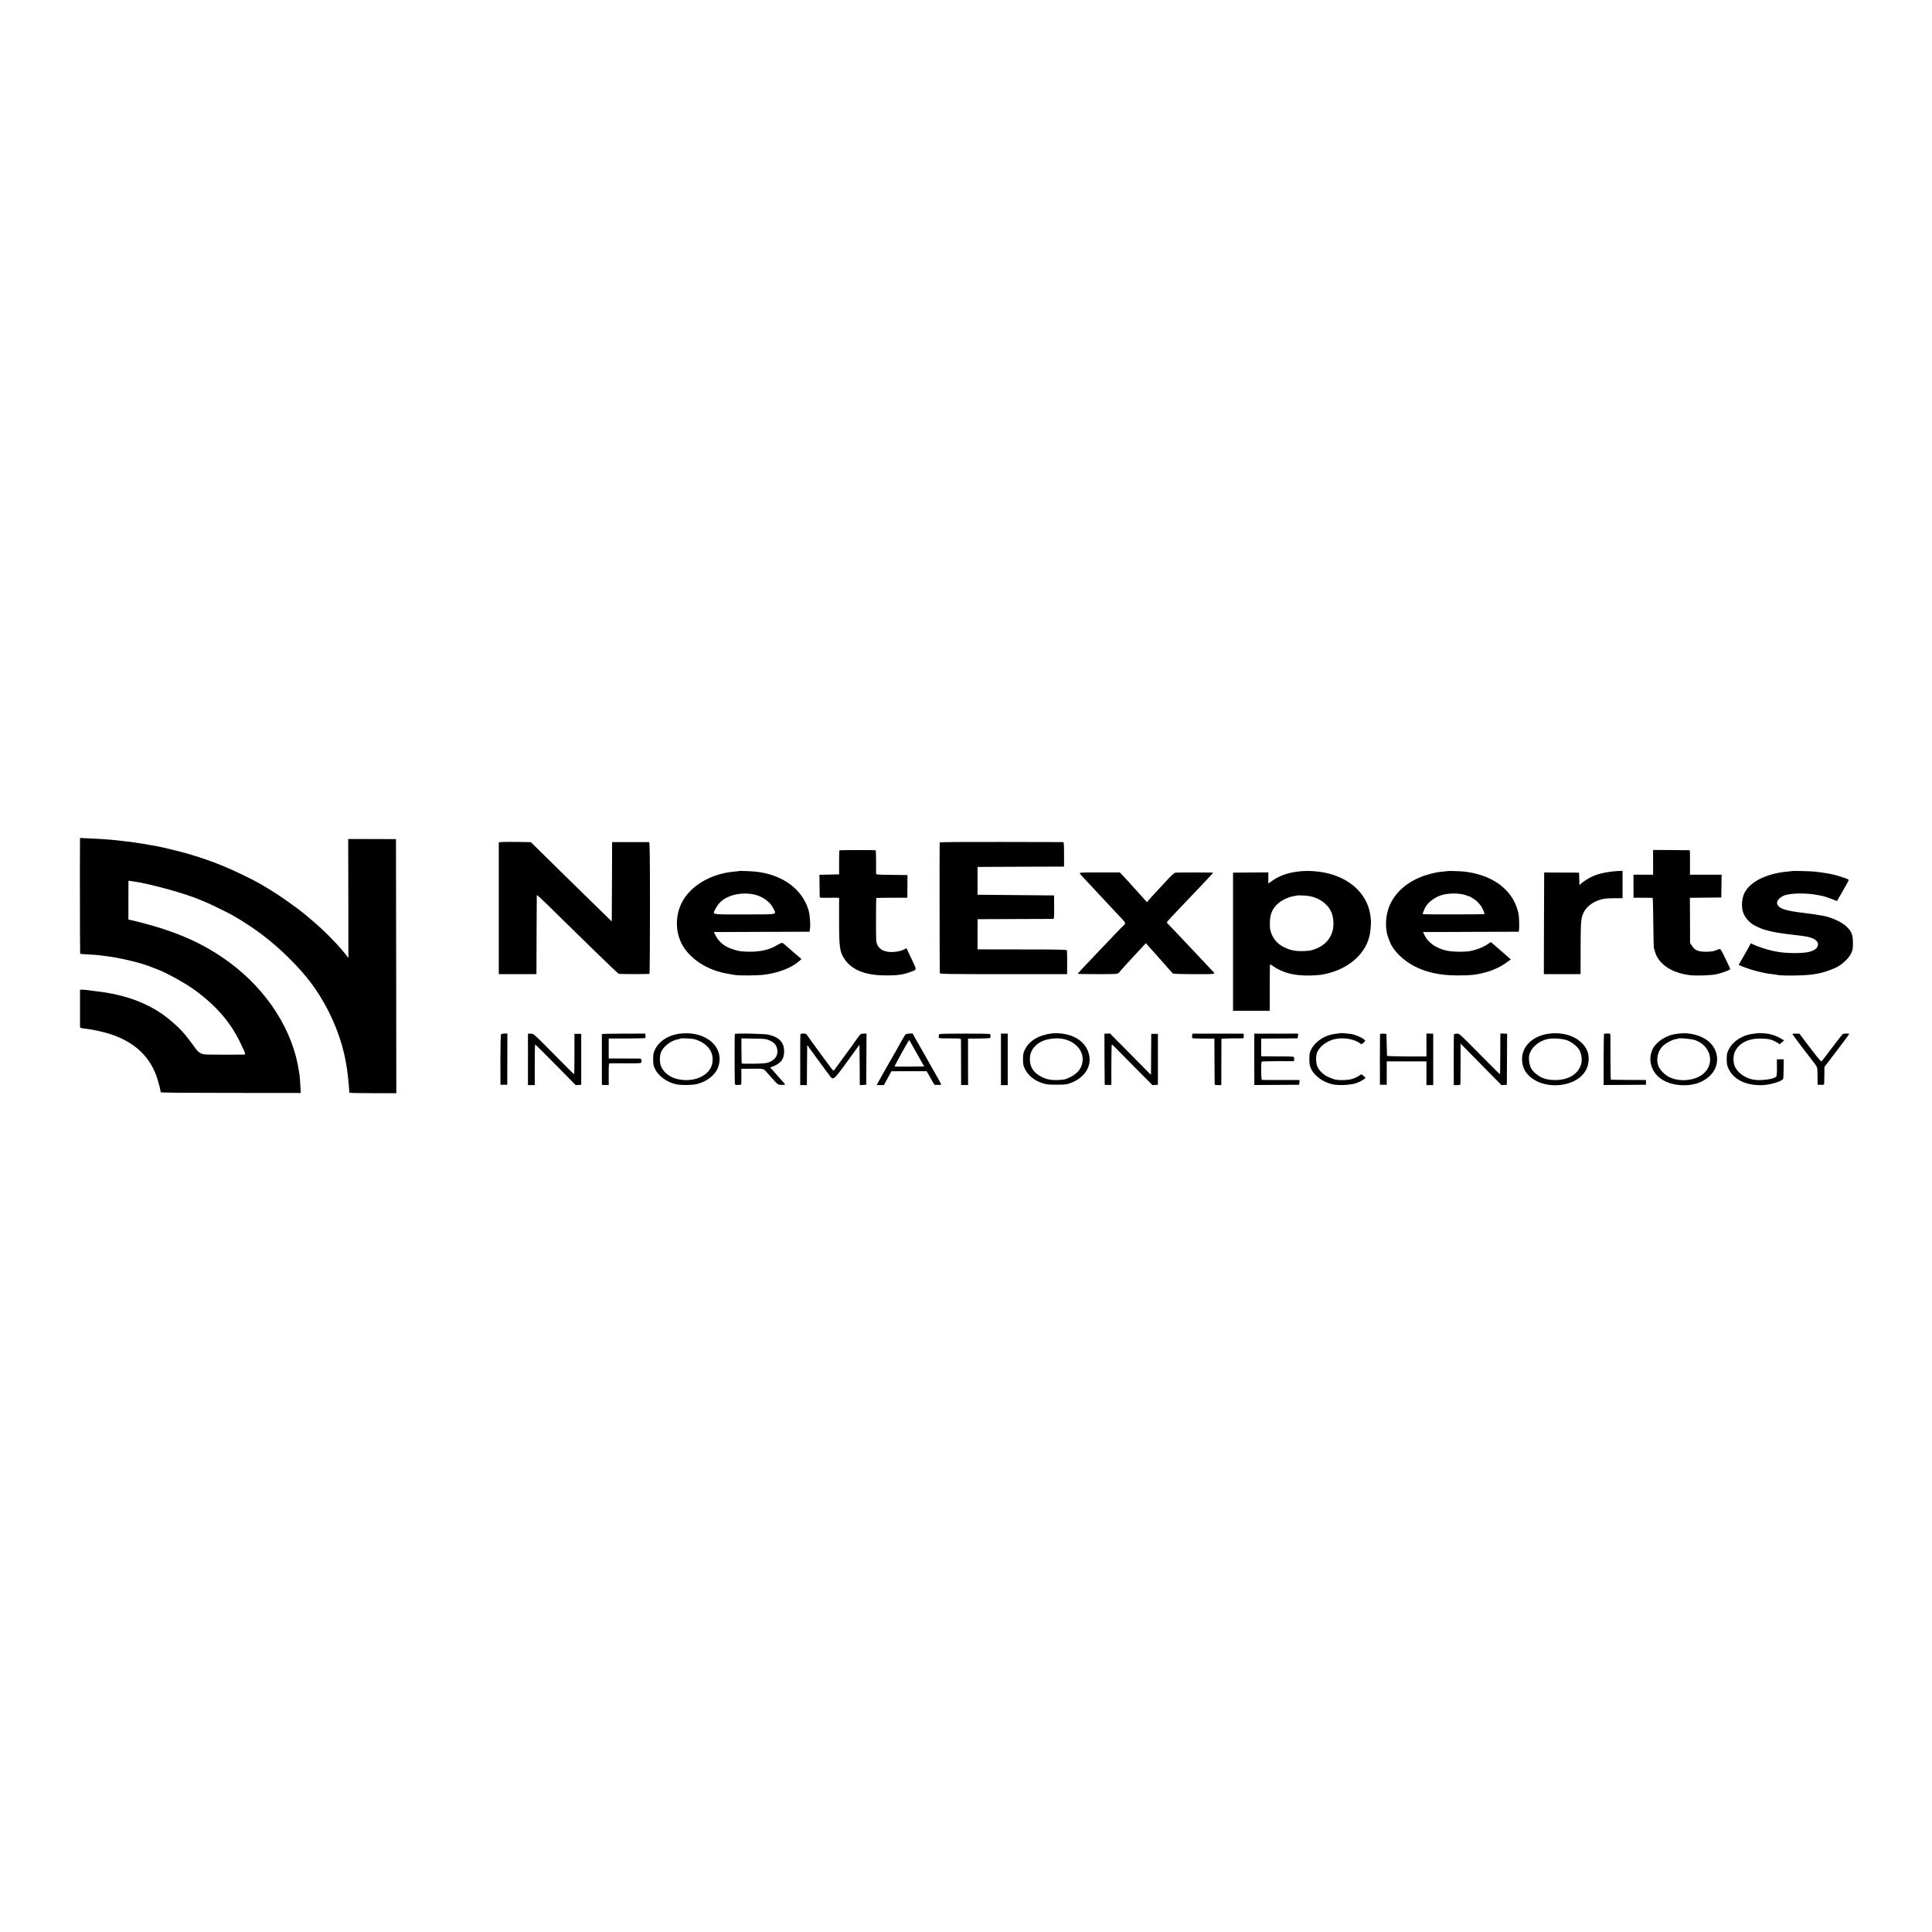 <?xml version="1.0" standalone="no"?>
<!DOCTYPE svg PUBLIC "-//W3C//DTD SVG 20010904//EN"
 "http://www.w3.org/TR/2001/REC-SVG-20010904/DTD/svg10.dtd">
<svg version="1.0" xmlns="http://www.w3.org/2000/svg"
 width="2847pt" height="2847pt" viewBox="0 0 2847 2847"
 preserveAspectRatio="xMidYMid meet">
<g transform="translate(0,2847) scale(0.1,-0.1)"
fill="#000000" stroke="none">
<path d="M1179 16098 c-3 -90 -1 -1679 2 -1683 3 -2 58 -7 124 -10 66 -3 131
-8 145 -10 14 -2 50 -7 80 -10 237 -27 569 -107 725 -175 11 -4 39 -15 63 -24
141 -53 416 -206 557 -309 326 -241 528 -478 678 -797 78 -165 78 -150 -1
-151 -161 -1 -404 -1 -484 1 -114 3 -138 18 -223 140 -66 92 -153 198 -206
250 -200 191 -362 297 -600 394 -175 72 -408 127 -639 151 -30 4 -67 8 -81 11
-66 10 -139 14 -140 7 -1 -11 -1 -501 0 -535 1 -24 5 -27 54 -33 103 -13 123
-17 217 -37 467 -99 761 -341 873 -718 26 -88 38 -135 45 -185 1 -7 347 -10
1033 -10 l1031 -1 -6 111 c-3 60 -8 125 -11 143 -3 17 -7 44 -9 60 -86 600
-462 1193 -1021 1607 -398 295 -825 479 -1457 627 l-36 8 0 286 1 286 51 -7
c266 -36 811 -187 1039 -289 18 -8 52 -22 77 -33 54 -22 320 -153 375 -185
318 -184 575 -379 820 -623 202 -200 326 -352 452 -550 189 -298 330 -652 387
-975 3 -19 8 -46 11 -60 13 -69 33 -247 40 -360 1 -19 3 -38 4 -42 0 -4 156
-7 346 -7 l345 0 -2 1872 -3 1872 -352 1 -352 1 2 -878 c1 -482 1 -877 1 -876
-105 145 -314 364 -499 523 -33 28 -81 70 -108 92 -136 117 -409 310 -602 424
-126 75 -155 91 -310 167 -292 145 -535 239 -849 331 -98 28 -382 98 -431 106
-11 1 -69 12 -130 23 -60 11 -130 23 -155 26 -25 3 -52 8 -60 10 -8 2 -42 6
-75 10 -33 3 -73 8 -90 10 -146 19 -278 30 -502 40 l-143 7 -1 -24z"/>
<path d="M7403 16062 l-53 -3 0 -972 0 -972 278 0 277 0 2 575 c1 316 3 581 3
589 0 8 75 -60 168 -151 92 -92 214 -212 272 -268 58 -56 251 -244 429 -419
178 -174 331 -319 340 -322 13 -4 430 -5 452 0 4 0 6 438 7 971 0 716 -3 970
-12 971 -13 1 -428 1 -498 0 l-48 -1 -2 -584 -3 -585 -161 157 c-172 167 -904
885 -984 965 l-48 47 -184 3 c-100 1 -207 1 -235 -1z"/>
<path d="M13847 16055 c-3 -9 -1 -1890 2 -1925 1 -13 111 -15 939 -15 l937 0
1 170 c0 94 -2 175 -4 182 -3 9 -146 12 -610 12 -334 0 -629 0 -657 1 l-50 0
0 222 1 223 549 2 c303 1 557 2 565 2 13 1 15 27 14 174 l-1 172 -564 5 -564
5 0 205 0 205 638 3 637 2 0 180 c0 137 -3 180 -12 181 -7 0 -419 1 -915 2
-595 1 -904 -1 -906 -8z"/>
<path d="M12371 15940 c-4 -3 -7 -84 -6 -180 l0 -175 -145 -3 -145 -3 2 -147
c1 -81 2 -157 2 -170 1 -22 4 -23 69 -22 37 1 101 1 142 1 l75 -1 0 -327 c-1
-399 9 -469 78 -573 106 -160 300 -240 587 -243 193 -3 285 10 400 55 83 31
83 18 1 191 l-73 154 -35 -18 c-53 -27 -140 -42 -215 -37 -89 7 -148 41 -178
103 -21 43 -21 56 -21 366 0 177 2 323 4 326 3 2 106 4 231 4 l226 0 1 37 c0
20 1 96 1 167 l1 130 -232 3 c-211 2 -231 4 -231 20 -1 9 0 90 0 180 0 89 -3
163 -7 163 -26 4 -526 3 -532 -1z"/>
<path d="M24360 15763 l0 -183 -144 0 -145 0 0 -169 1 -170 140 0 c77 0 142
-1 143 -3 2 -2 6 -165 8 -363 2 -198 6 -367 9 -375 3 -8 8 -28 13 -45 50 -188
241 -320 511 -354 103 -13 318 -5 404 14 97 23 202 64 197 79 -3 6 -36 75 -73
154 -51 108 -72 142 -83 138 -9 -2 -36 -13 -61 -22 -32 -13 -73 -18 -140 -19
-114 0 -164 21 -207 87 l-28 42 -1 333 -2 333 87 1 c47 0 151 1 231 2 l145 2
2 168 3 167 -234 0 -233 0 1 180 c0 99 -1 181 -4 181 -3 1 -125 2 -272 3
l-268 1 0 -182z"/>
<path d="M10887 15634 c-1 -1 -31 -5 -67 -8 -351 -31 -655 -214 -778 -467
-101 -210 -87 -465 35 -651 130 -197 375 -343 653 -388 41 -7 84 -14 95 -17
50 -11 339 -9 432 3 218 28 406 101 521 202 l33 29 -89 76 c-49 42 -109 94
-133 116 -24 23 -51 43 -61 46 -9 3 -39 -9 -71 -29 -110 -71 -260 -105 -432
-100 -112 3 -133 6 -225 35 -120 38 -208 108 -255 204 l-26 50 705 3 705 2 7
45 c9 64 -2 210 -22 274 -92 310 -384 523 -774 566 -63 7 -248 14 -253 9z
m228 -346 c122 -27 235 -109 279 -201 48 -101 94 -91 -421 -92 -513 0 -475 -8
-429 83 40 78 91 128 170 167 114 57 269 73 401 43z"/>
<path d="M19135 15628 c-156 -18 -282 -62 -387 -137 l-58 -40 0 82 0 82 -238
-2 c-130 -1 -247 -2 -259 -2 l-23 -1 0 -1018 0 -1017 270 0 270 0 1 30 c0 16
0 171 0 343 0 171 2 312 5 312 3 0 25 -14 50 -31 140 -96 310 -139 534 -134
135 3 189 10 289 37 349 95 584 343 607 643 9 106 9 105 1 183 -33 306 -263
546 -609 637 -147 38 -307 50 -453 33z m155 -362 c146 -24 273 -114 327 -233
35 -76 43 -203 18 -288 -34 -119 -120 -209 -245 -256 -77 -29 -84 -30 -188
-34 -109 -4 -192 13 -277 55 -96 48 -157 115 -193 212 -17 46 -21 76 -19 155
3 111 26 177 88 248 61 69 178 129 278 142 20 3 37 6 38 7 5 5 131 -1 173 -8z"/>
<path d="M21337 15634 c-1 -1 -38 -5 -82 -9 -44 -4 -83 -9 -86 -11 -3 -2 -21
-6 -40 -9 -19 -3 -72 -17 -118 -32 -263 -83 -458 -251 -543 -470 -55 -142 -59
-330 -8 -458 4 -11 14 -35 21 -53 48 -130 195 -275 364 -362 177 -90 375 -133
625 -134 201 -1 299 10 440 51 104 29 213 82 293 141 l60 44 -54 48 c-30 26
-96 83 -147 128 l-93 80 -48 -32 c-67 -46 -163 -83 -253 -100 -97 -17 -271
-13 -362 8 -146 35 -265 119 -312 221 l-24 50 704 3 704 2 6 23 c3 12 4 72 2
132 -3 88 -9 127 -32 194 -98 295 -381 491 -774 537 -52 6 -238 12 -243 8z
m228 -345 c28 -7 56 -16 63 -22 6 -5 12 -7 12 -3 0 9 69 -32 113 -66 20 -17
51 -50 68 -74 31 -46 63 -123 51 -125 -20 -4 -889 -5 -899 -1 -12 4 -11 10 23
88 33 76 138 159 244 193 88 28 226 32 325 10z"/>
<path d="M23729 15624 c-98 -13 -189 -36 -253 -64 -56 -24 -147 -81 -178 -112
l-23 -23 -3 93 -3 92 -32 1 c-18 0 -133 1 -257 1 l-225 1 -3 -749 -2 -749 270
0 270 0 1 25 c0 14 0 187 1 384 1 379 5 421 50 510 49 95 170 172 306 193 26
4 95 7 155 7 l107 0 0 202 0 201 -48 -1 c-27 -1 -87 -6 -133 -12z"/>
<path d="M26407 15634 c-1 -1 -33 -5 -70 -8 -310 -28 -556 -153 -634 -322 -38
-83 -44 -206 -14 -285 24 -64 75 -127 134 -167 50 -33 155 -80 199 -87 17 -3
34 -8 38 -10 10 -6 147 -33 205 -40 28 -3 61 -8 75 -10 14 -2 52 -6 85 -10 33
-4 74 -8 90 -11 17 -2 44 -6 60 -8 140 -18 215 -62 215 -124 0 -49 -43 -85
-127 -108 -95 -26 -349 -24 -478 2 -11 3 -42 9 -70 14 -65 13 -229 67 -277 91
l-38 19 -22 -42 c-12 -24 -27 -51 -33 -60 -12 -20 -82 -141 -106 -185 l-18
-32 77 -32 c42 -17 126 -44 187 -59 112 -29 141 -34 230 -45 28 -3 64 -9 80
-12 84 -16 437 -9 544 12 14 3 42 8 61 11 54 8 188 53 258 87 86 42 184 133
219 205 25 51 28 68 28 157 0 118 -19 168 -93 240 -67 66 -219 136 -342 159
-120 21 -188 31 -270 41 -303 35 -394 67 -412 142 -12 46 60 111 143 129 118
25 314 23 459 -6 30 -6 66 -14 80 -16 13 -3 64 -20 112 -38 l88 -33 79 136
c43 75 83 146 89 158 11 20 7 23 -61 47 -83 29 -167 53 -217 60 -19 3 -46 8
-59 10 -12 3 -44 8 -70 11 -25 3 -66 8 -91 11 -41 6 -328 13 -333 8z"/>
<path d="M15928 15610 c-26 -5 -25 -7 40 -76 85 -90 262 -280 298 -319 36 -39
251 -270 287 -307 15 -16 27 -35 27 -42 0 -7 -12 -24 -27 -38 -16 -13 -68 -67
-118 -120 -49 -52 -162 -170 -250 -262 -257 -269 -304 -320 -300 -326 2 -3
135 -5 295 -5 265 0 293 2 305 18 12 17 131 148 251 277 33 36 81 87 105 113
l45 48 64 -73 c36 -40 67 -75 70 -78 4 -4 233 -261 262 -295 5 -6 129 -10 318
-10 348 0 320 -8 245 70 -16 17 -86 91 -155 165 -69 73 -143 152 -165 175 -22
23 -98 105 -170 180 -71 76 -138 146 -148 155 -21 20 -32 6 156 204 73 76 152
160 177 186 25 26 110 116 190 200 80 84 146 155 147 159 2 5 -446 6 -554 2
-19 -1 -65 -44 -158 -146 -14 -16 -71 -77 -125 -135 -54 -58 -107 -116 -118
-130 l-20 -25 -19 21 c-10 12 -56 63 -103 115 -47 51 -110 120 -139 154 -30
33 -74 80 -97 104 l-42 45 -274 0 c-151 1 -286 -1 -300 -4z"/>
<path d="M10025 13239 c-173 -20 -314 -110 -374 -238 -22 -47 -26 -70 -26
-141 0 -71 4 -94 26 -140 51 -107 180 -201 317 -229 75 -15 226 -13 300 4 145
34 270 132 312 242 110 293 -170 546 -555 502z m276 -107 c151 -68 222 -188
195 -332 -29 -150 -200 -254 -406 -246 -160 6 -282 73 -342 187 -31 59 -32
175 -3 234 41 84 149 163 245 180 19 3 37 9 40 12 3 3 50 3 105 0 83 -4 111
-10 166 -35z"/>
<path d="M15510 13243 c-205 -26 -341 -106 -408 -242 -23 -48 -27 -68 -27
-141 0 -72 5 -94 27 -140 49 -100 142 -175 263 -213 59 -18 92 -22 210 -21
127 0 146 3 208 27 205 80 309 248 263 425 -45 177 -215 293 -446 305 -36 2
-76 2 -90 0z m180 -88 c188 -50 296 -201 256 -360 -20 -84 -77 -149 -171 -196
-73 -36 -90 -40 -185 -44 -96 -5 -169 9 -241 46 -117 58 -174 146 -173 264 1
106 52 189 154 248 90 52 251 71 360 42z"/>
<path d="M19749 13246 c-2 -2 -32 -6 -66 -10 -155 -16 -295 -105 -361 -230
-23 -44 -27 -63 -27 -141 0 -76 4 -98 26 -146 51 -108 185 -202 326 -230 91
-17 263 -7 337 19 62 22 136 66 136 80 0 5 -13 18 -30 30 l-30 22 -37 -24
c-60 -40 -122 -58 -213 -62 -100 -4 -152 6 -237 46 -69 32 -123 82 -156 144
-28 54 -31 174 -4 227 43 86 136 155 245 184 122 31 282 9 370 -50 l35 -24 28
22 c15 12 27 27 25 32 -8 30 -140 90 -218 100 -74 9 -146 14 -149 11z"/>
<path d="M22835 13239 c-243 -29 -409 -184 -406 -379 1 -138 71 -245 208 -318
208 -110 521 -75 670 76 63 64 94 129 102 214 11 108 -22 194 -104 273 -110
106 -285 156 -470 134z m258 -99 c76 -29 155 -93 185 -152 32 -62 39 -149 18
-212 -49 -144 -200 -228 -398 -221 -111 3 -185 28 -257 86 -73 56 -103 114
-109 205 -4 65 -1 80 22 128 44 90 143 162 258 186 71 15 215 5 281 -20z"/>
<path d="M24735 13239 c-98 -14 -121 -20 -192 -54 -80 -38 -158 -108 -188
-171 -81 -168 -18 -361 150 -460 132 -77 322 -98 485 -54 77 21 162 70 216
126 138 141 128 360 -21 492 -107 94 -290 143 -450 121z m237 -94 c229 -75
304 -333 141 -487 -121 -114 -363 -140 -523 -56 -55 28 -121 95 -145 144 -44
94 -25 217 47 298 39 45 143 104 199 113 19 2 36 7 38 9 11 11 193 -4 243 -21z"/>
<path d="M25898 13245 c-2 -2 -28 -5 -58 -8 -162 -18 -306 -110 -368 -237 -23
-47 -27 -67 -27 -140 1 -71 5 -94 28 -141 76 -158 253 -245 488 -240 116 2
291 53 315 92 4 6 7 74 8 150 l1 139 -51 0 -50 0 1 -121 c1 -90 -2 -125 -12
-135 -39 -39 -232 -63 -338 -43 -118 22 -227 99 -268 189 -30 64 -29 170 2
229 65 126 200 191 388 187 112 -3 158 -15 233 -61 l35 -22 33 27 33 28 -48
29 c-50 31 -121 57 -185 69 -37 6 -156 13 -160 9z"/>
<path d="M7383 13228 c-5 -8 -9 -166 -9 -378 l1 -365 50 0 50 0 1 378 1 377
-42 0 c-23 0 -47 -6 -52 -12z"/>
<path d="M7780 12858 l0 -378 50 0 50 0 0 300 c0 165 3 300 6 300 3 0 139
-135 302 -300 l296 -301 40 3 41 3 0 375 0 375 -50 0 -50 0 0 -297 c0 -164 -2
-298 -5 -298 -4 0 -140 135 -302 300 -296 300 -297 300 -337 298 l-41 -1 0
-379z"/>
<path d="M8869 13232 c0 -11 -1 -663 0 -708 l1 -41 50 -2 50 -1 0 160 c0 159
0 160 23 161 12 0 119 0 238 0 199 -1 217 0 221 16 7 31 -3 53 -25 54 -12 1
-120 1 -239 1 l-218 0 0 148 0 147 264 0 c145 0 268 3 273 6 5 3 8 20 5 36
l-4 30 -319 -1 c-175 0 -319 -3 -320 -6z"/>
<path d="M10828 13233 c-4 -7 -3 -710 1 -739 2 -16 88 -17 93 -2 3 7 4 61 3
121 l-1 107 106 1 c235 2 219 5 270 -54 25 -28 72 -81 105 -117 58 -63 61 -65
113 -67 28 -1 52 2 52 5 0 4 -19 27 -43 52 -23 25 -67 75 -97 110 -30 36 -62
70 -70 77 -13 10 -12 12 5 18 136 48 189 112 190 231 0 133 -71 210 -232 247
-66 15 -489 23 -495 10z m517 -97 c70 -31 103 -74 110 -142 9 -83 -38 -147
-130 -180 -39 -13 -88 -17 -222 -19 -95 -1 -174 1 -174 4 -1 3 -2 88 -3 187
l-1 182 180 -3 c170 -2 183 -4 240 -29z"/>
<path d="M11796 13232 c-3 -5 -5 -176 -4 -380 l0 -372 49 0 49 0 2 297 3 296
41 -59 c46 -65 218 -300 237 -324 7 -8 28 -36 46 -62 60 -84 60 -84 266 199
l180 248 3 -298 2 -298 48 3 47 3 2 377 2 376 -43 0 c-43 0 -44 -1 -102 -81
-33 -45 -69 -97 -81 -115 -13 -18 -28 -38 -33 -45 -6 -7 -46 -61 -90 -122
-126 -176 -134 -185 -141 -183 -4 2 -58 73 -120 158 -62 85 -142 196 -179 245
-37 50 -75 102 -84 118 -15 22 -26 27 -57 27 -21 0 -40 -4 -43 -8z"/>
<path d="M13335 13216 c-29 -48 -115 -198 -115 -202 0 -2 -22 -41 -49 -86 -59
-101 -212 -371 -235 -415 l-17 -33 53 0 53 0 56 102 55 102 260 1 259 0 57
-100 57 -100 50 -2 c28 -2 51 1 51 6 0 5 -70 132 -156 282 -86 151 -166 292
-178 314 -13 22 -38 66 -56 98 l-32 58 -50 -2 c-38 -2 -53 -8 -63 -23z m175
-268 l108 -193 -216 -3 c-118 -1 -217 0 -219 2 -6 5 210 395 216 390 2 -2 52
-90 111 -196z"/>
<path d="M13845 13232 c-6 -4 -11 -19 -12 -34 -2 -32 -14 -30 205 -30 106 0
122 -3 123 -17 0 -9 1 -163 1 -343 l1 -327 51 0 52 0 -1 342 0 342 156 1 c86
0 161 4 167 8 7 4 10 17 8 29 -3 12 -5 25 -5 29 -1 9 -733 9 -746 0z"/>
<path d="M14750 12859 l0 -379 50 0 50 0 0 379 0 379 -50 0 -50 1 0 -380z"/>
<path d="M16276 12866 c1 -204 2 -374 3 -378 0 -4 23 -7 50 -6 l48 0 0 294 c1
162 3 297 6 300 3 3 19 -9 37 -28 17 -18 151 -154 297 -301 l266 -268 40 3 40
3 0 375 0 375 -49 0 -49 0 -2 -295 c-1 -162 -2 -299 -2 -303 -1 -4 -13 5 -27
20 -14 15 -150 153 -302 306 l-276 278 -40 -2 -41 -2 1 -371z"/>
<path d="M17568 13209 c-3 -16 -2 -32 1 -36 3 -5 78 -8 166 -8 l160 0 2 -315
c0 -173 2 -327 2 -342 1 -27 3 -28 49 -28 l49 0 1 338 c0 185 1 340 1 343 1 3
65 6 144 7 78 0 152 1 164 1 19 1 22 6 21 35 l-1 34 -378 0 -377 0 -4 -29z"/>
<path d="M18483 12860 l1 -379 330 2 331 2 3 35 3 35 -273 0 c-150 -1 -278 0
-283 2 -12 4 -14 257 -3 269 4 3 113 7 243 7 l235 0 0 34 c0 38 35 34 -285 36
l-199 2 -1 130 0 130 260 2 c143 1 265 2 271 2 6 1 11 16 12 35 l1 35 -323 -1
-323 0 0 -378z"/>
<path d="M20336 13231 c-1 -3 -2 -172 -2 -376 l1 -370 50 0 50 0 0 173 0 172
292 0 293 0 0 -175 0 -175 50 0 50 0 0 379 0 378 -50 2 -50 1 0 -169 0 -169
-290 0 c-159 1 -291 5 -291 9 -1 5 -3 77 -4 159 -1 83 -3 155 -4 160 -1 11
-90 11 -95 1z"/>
<path d="M21425 13230 c-1 -3 -3 -173 -3 -377 l1 -373 48 0 c32 0 49 4 50 13
0 6 1 144 2 306 l0 293 302 -307 301 -306 40 3 39 3 2 376 2 376 -50 2 -49 1
-1 -42 c0 -24 0 -159 -1 -300 0 -142 -2 -258 -6 -258 -3 0 -138 135 -301 300
-293 297 -297 301 -334 298 -21 -1 -40 -5 -42 -8z"/>
<path d="M23636 13232 c-2 -4 -4 -175 -5 -379 l0 -372 312 2 312 2 0 35 0 35
-255 1 c-140 1 -258 2 -262 3 -3 0 -6 142 -6 314 -1 171 -1 324 -1 340 -1 25
-4 27 -45 27 -25 0 -47 -3 -50 -8z"/>
<path d="M26412 13232 c3 -10 249 -334 321 -425 37 -47 47 -68 48 -98 0 -22 1
-81 2 -131 l2 -93 48 -1 c37 -2 47 2 48 15 1 9 2 68 3 132 l1 117 60 78 c188
245 305 402 305 408 0 8 -83 7 -96 -2 -5 -4 -75 -92 -154 -197 -78 -104 -148
-196 -155 -203 -9 -10 -44 30 -170 196 l-158 209 -55 2 c-29 0 -52 -3 -50 -7z"/>
</g>
</svg>
